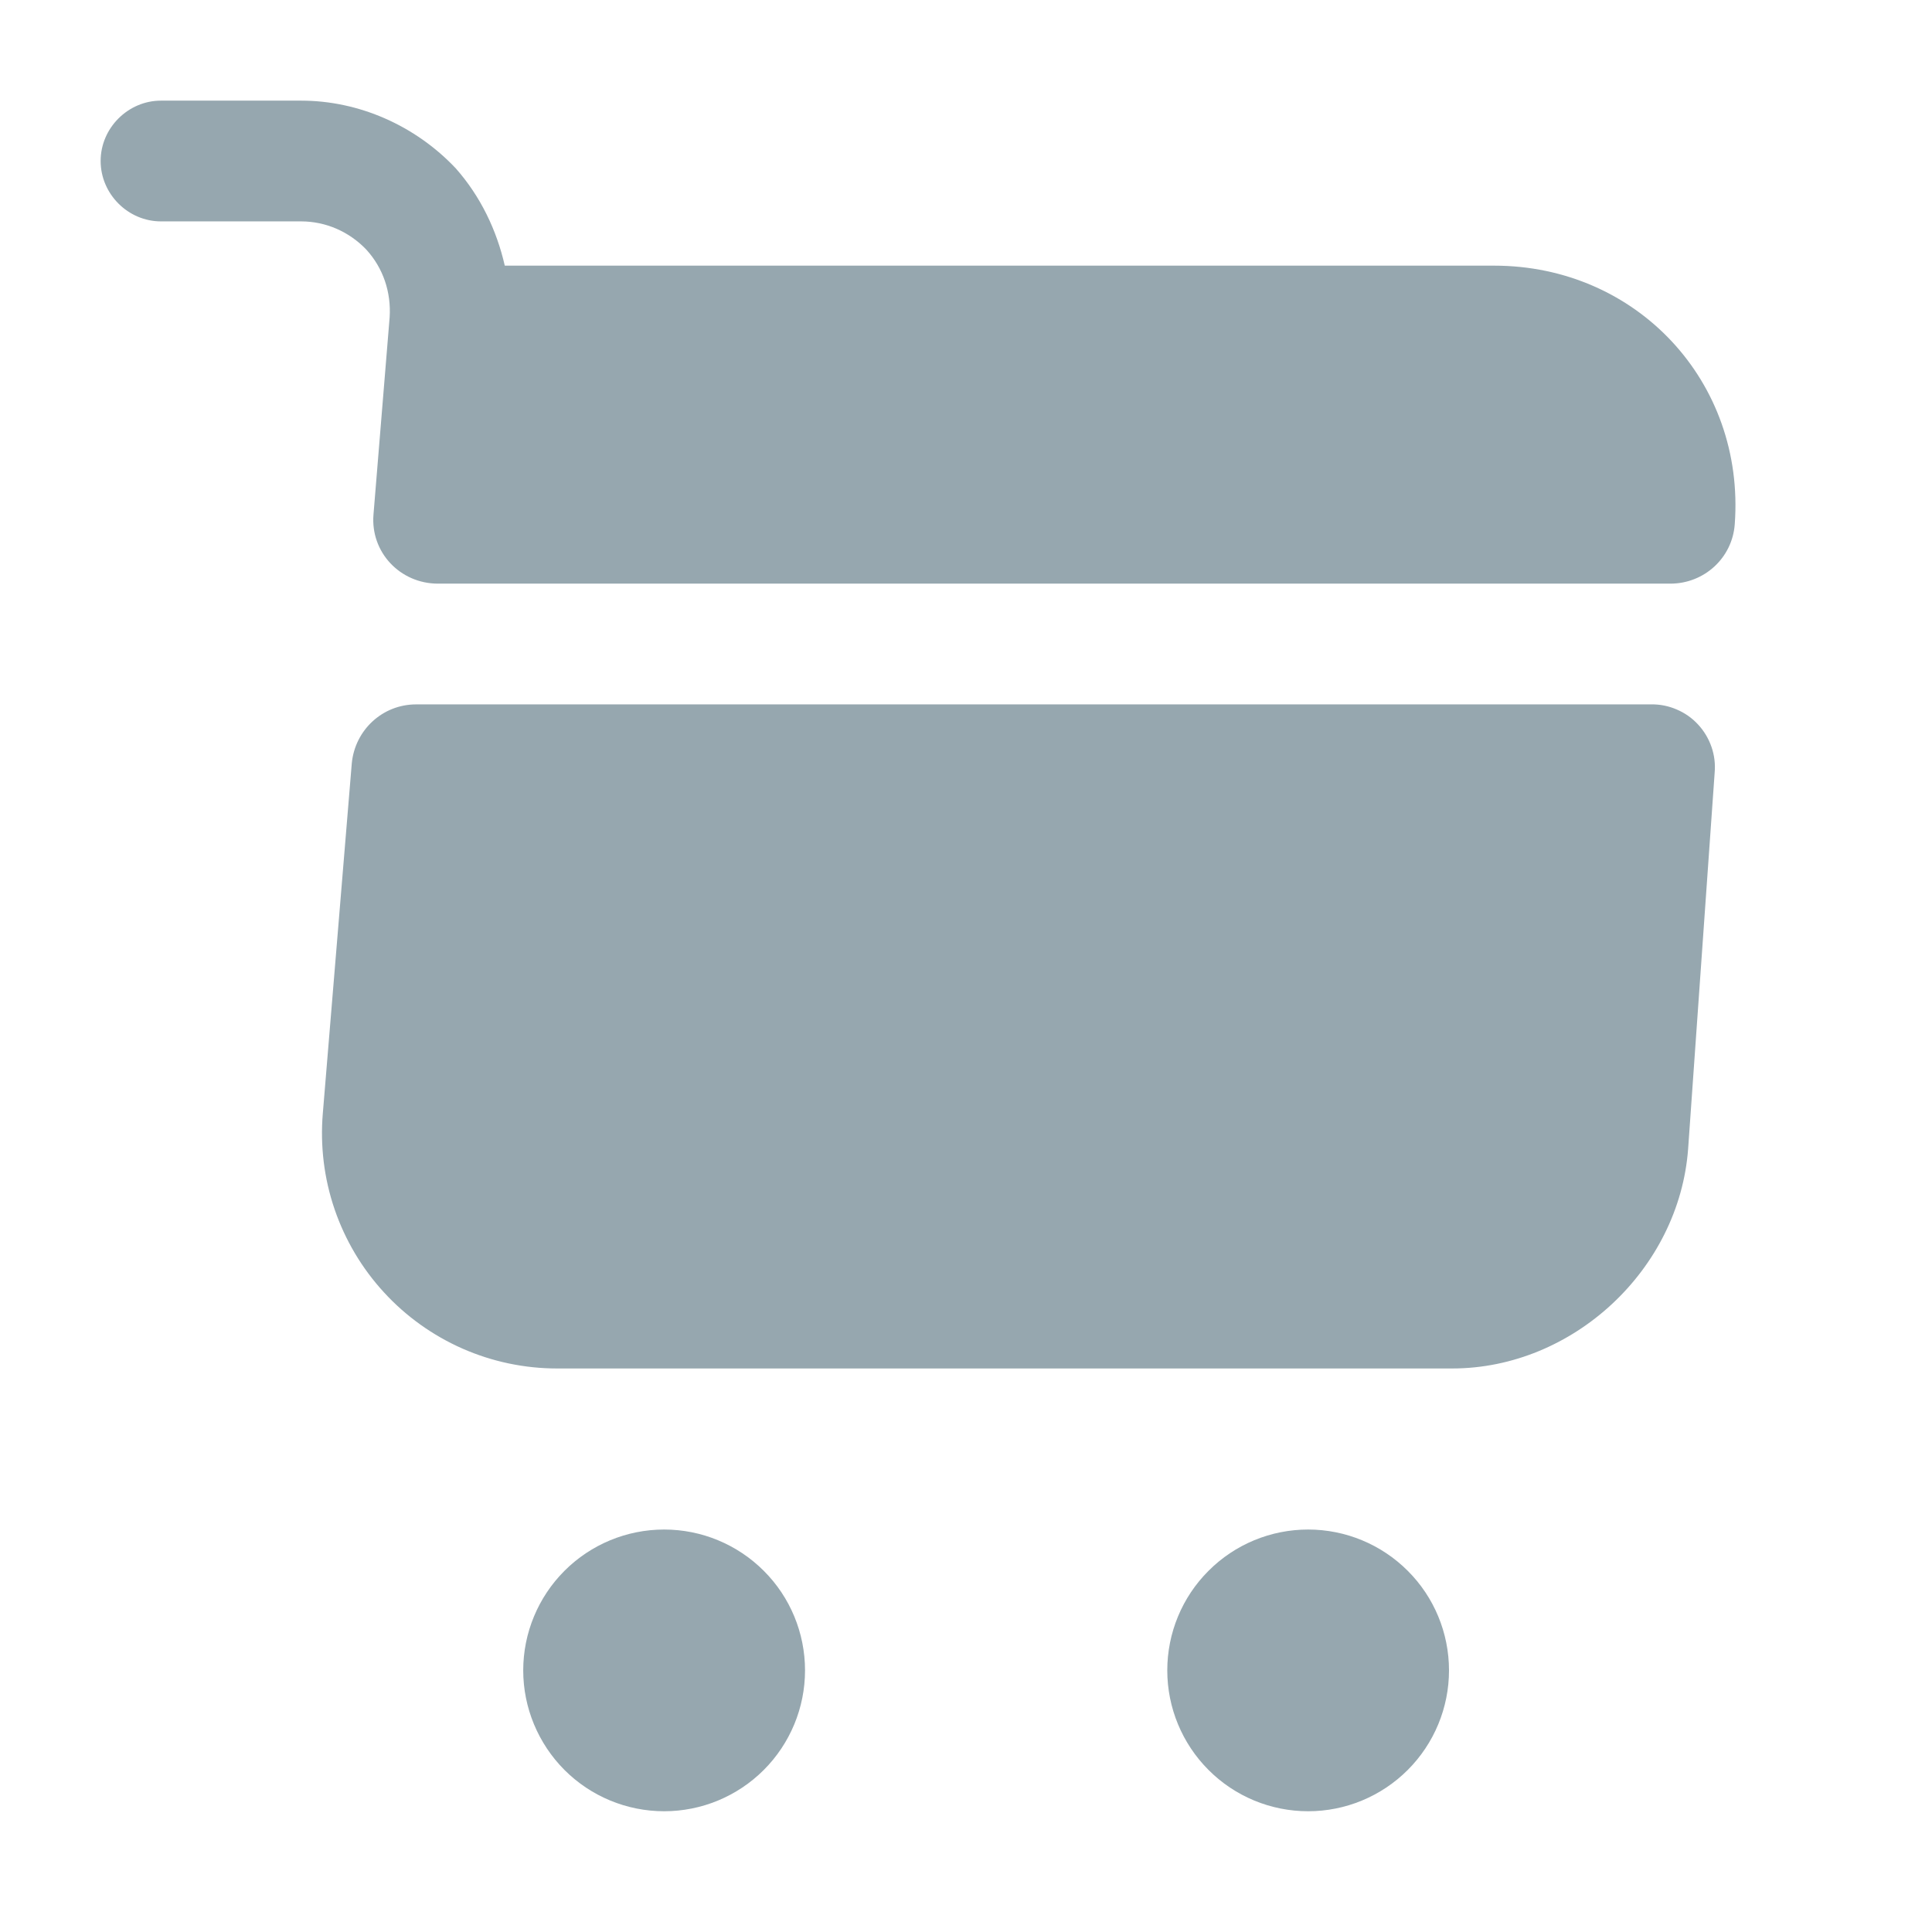 <svg width="22" height="22" viewBox="0 0 22 22" fill="none" xmlns="http://www.w3.org/2000/svg">
<path d="M14.896 20.625C15.321 20.625 15.729 20.456 16.03 20.155C16.331 19.854 16.5 19.446 16.5 19.021C16.5 18.595 16.331 18.187 16.03 17.887C15.729 17.586 15.321 17.417 14.896 17.417C14.47 17.417 14.062 17.586 13.762 17.887C13.461 18.187 13.292 18.595 13.292 19.021C13.292 19.446 13.461 19.854 13.762 20.155C14.062 20.456 14.47 20.625 14.896 20.625ZM7.563 20.625C7.988 20.625 8.396 20.456 8.697 20.155C8.998 19.854 9.167 19.446 9.167 19.021C9.167 18.595 8.998 18.187 8.697 17.887C8.396 17.586 7.988 17.417 7.563 17.417C7.137 17.417 6.729 17.586 6.428 17.887C6.128 18.187 5.958 18.595 5.958 19.021C5.958 19.446 6.128 19.854 6.428 20.155C6.729 20.456 7.137 20.625 7.563 20.625ZM4.437 3.612L4.253 5.858C4.217 6.288 4.556 6.646 4.987 6.646H19.021C19.406 6.646 19.727 6.353 19.754 5.968C19.873 4.345 18.636 3.025 17.014 3.025H5.748C5.656 2.622 5.473 2.237 5.189 1.916C4.73 1.43 4.088 1.146 3.429 1.146H1.833C1.458 1.146 1.146 1.458 1.146 1.833C1.146 2.209 1.458 2.521 1.833 2.521H3.429C3.713 2.521 3.978 2.64 4.171 2.842C4.364 3.053 4.455 3.328 4.437 3.612ZM18.801 8.021H4.739C4.354 8.021 4.043 8.314 4.006 8.69L3.676 12.678C3.645 13.047 3.69 13.419 3.81 13.77C3.93 14.121 4.121 14.443 4.372 14.716C4.622 14.989 4.927 15.207 5.267 15.357C5.606 15.506 5.973 15.583 6.343 15.583H16.537C17.912 15.583 19.122 14.456 19.223 13.081L19.525 8.8C19.534 8.7 19.522 8.6 19.489 8.505C19.456 8.41 19.404 8.323 19.336 8.25C19.268 8.176 19.185 8.118 19.093 8.079C19.001 8.039 18.901 8.019 18.801 8.021Z" fill="#96A7AF"/>
</svg>
